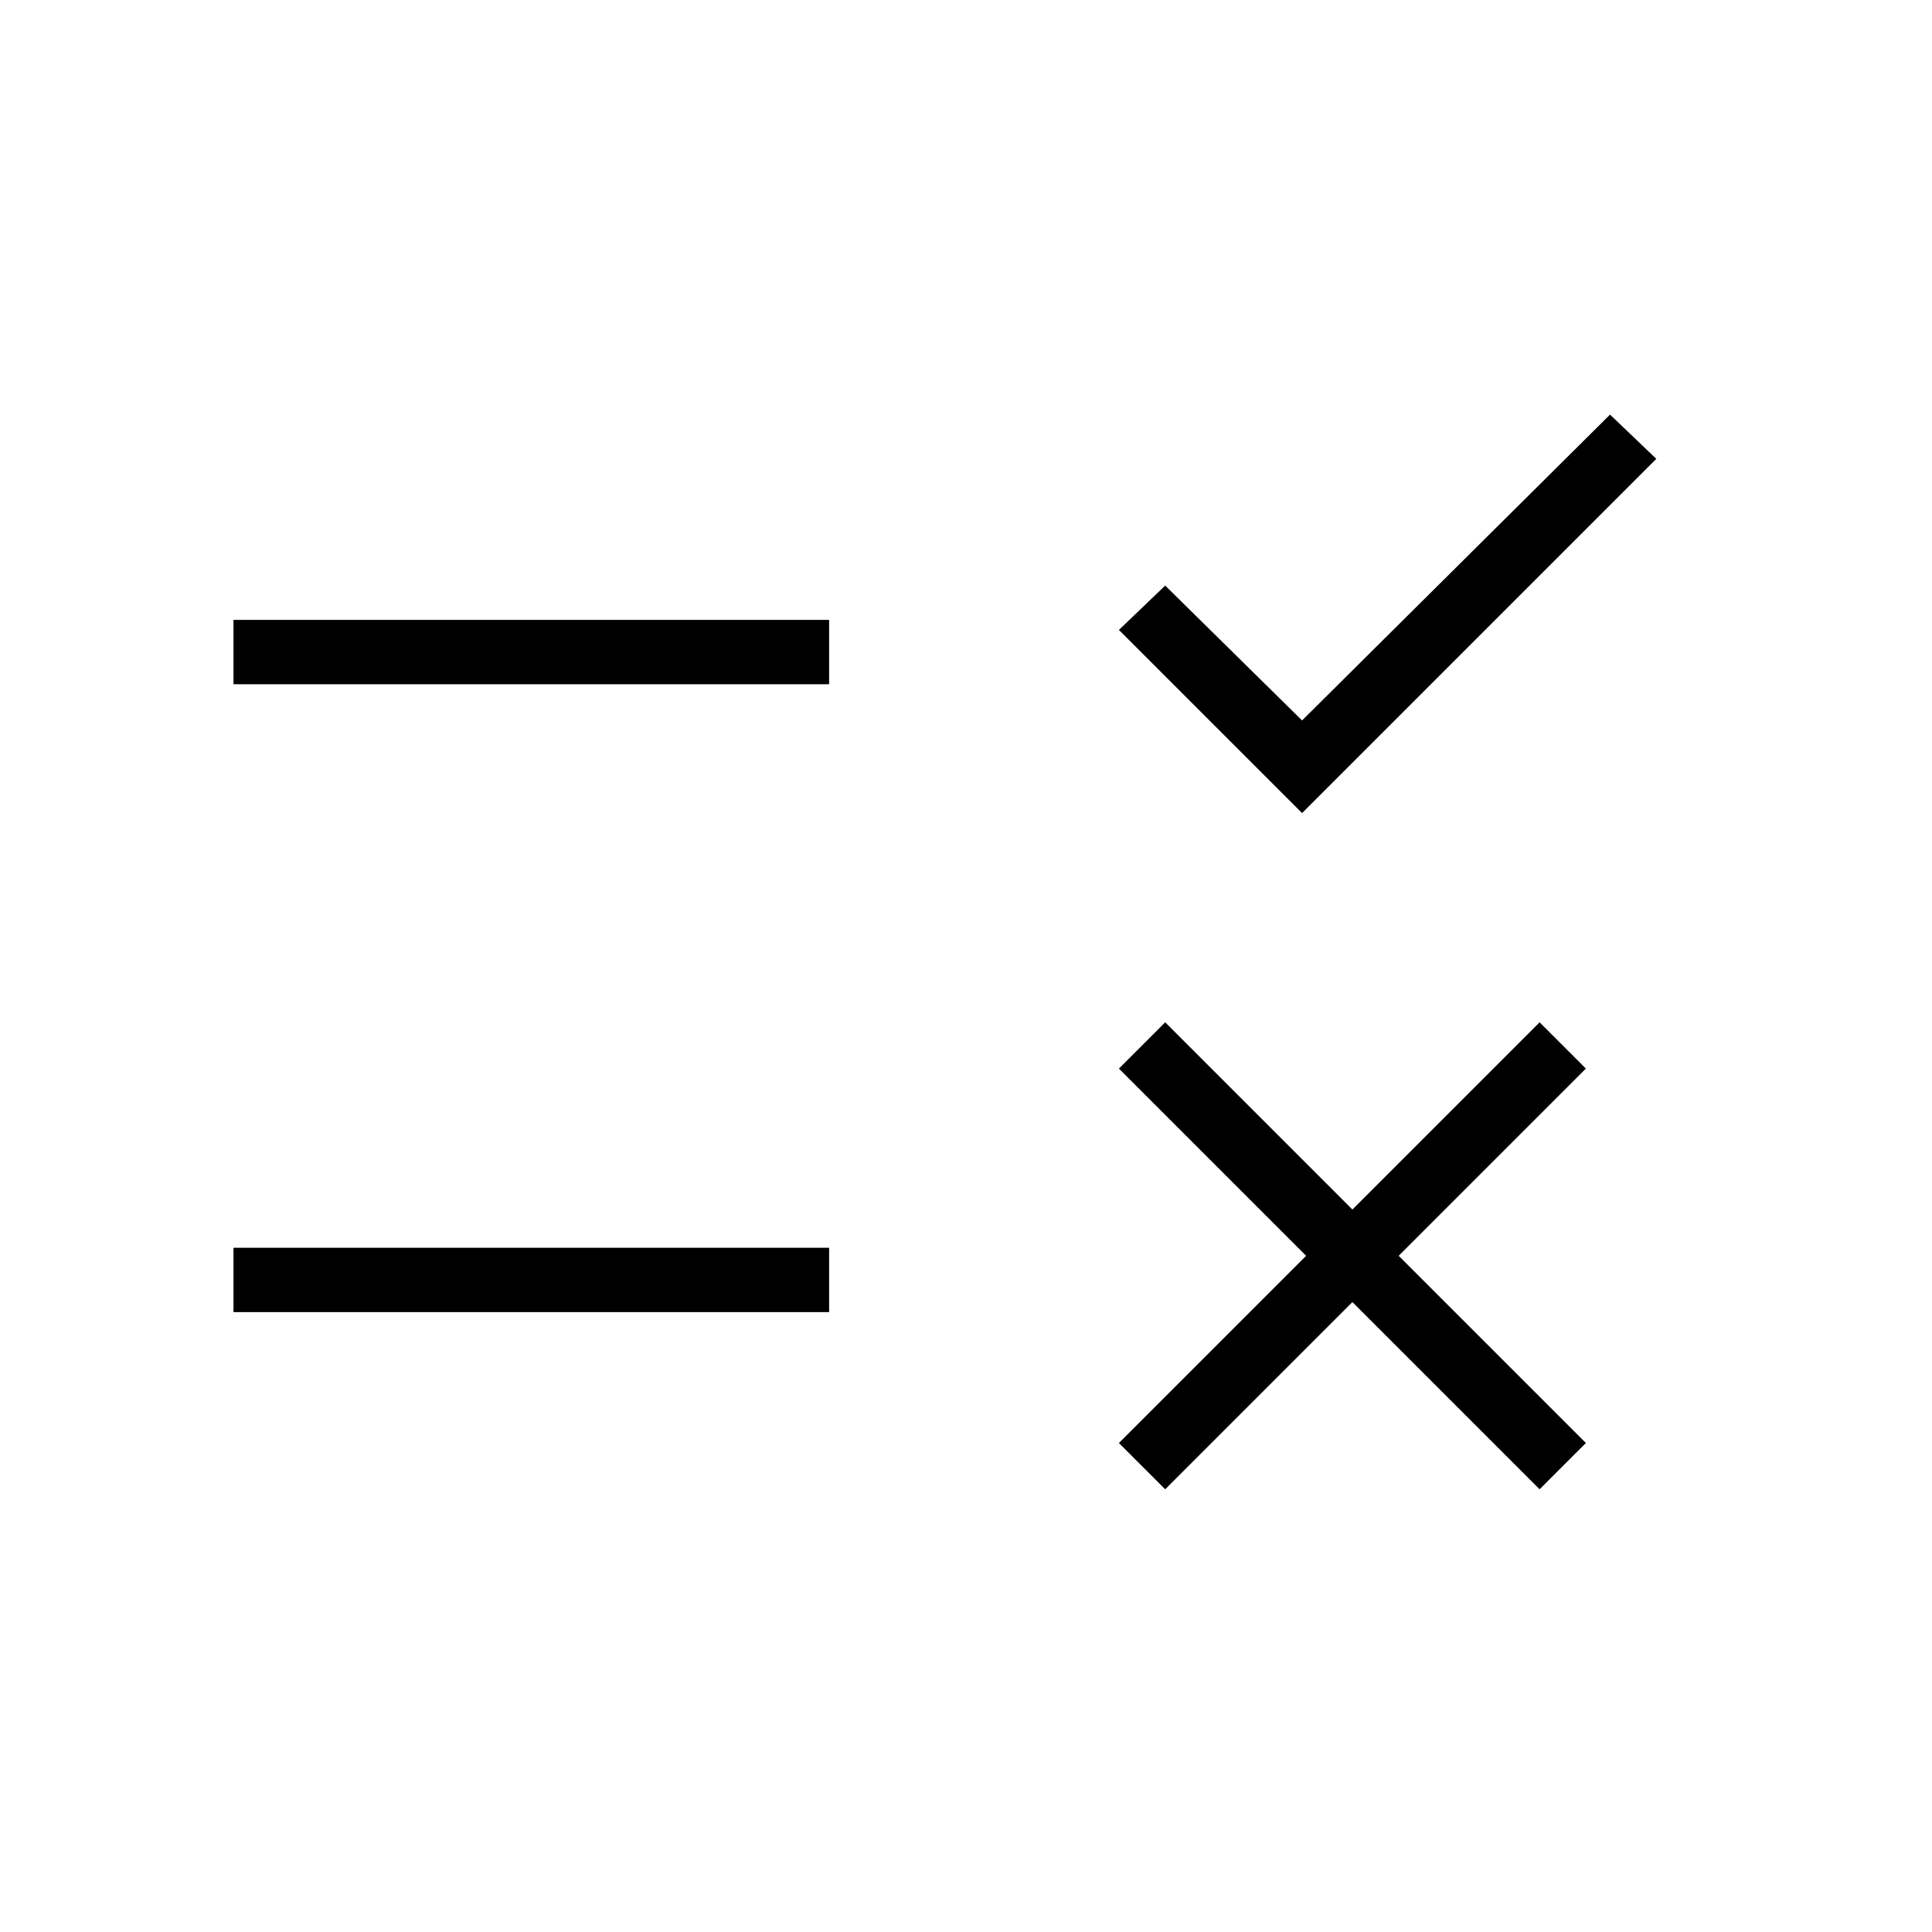 <svg xmlns="http://www.w3.org/2000/svg" height="20" width="20"><path d="M2.417 13.583v-.666h6.166v.666Zm0-6.5v-.666h6.166v.666Zm9.645 8.334-.479-.479L13.521 13l-1.938-1.938.479-.479L14 12.521l1.938-1.938.479.479L14.479 13l1.938 1.938-.479.479L14 13.479Zm1.417-7-1.896-1.896.479-.459 1.417 1.396 3.188-3.166.479.458Z"/></svg>